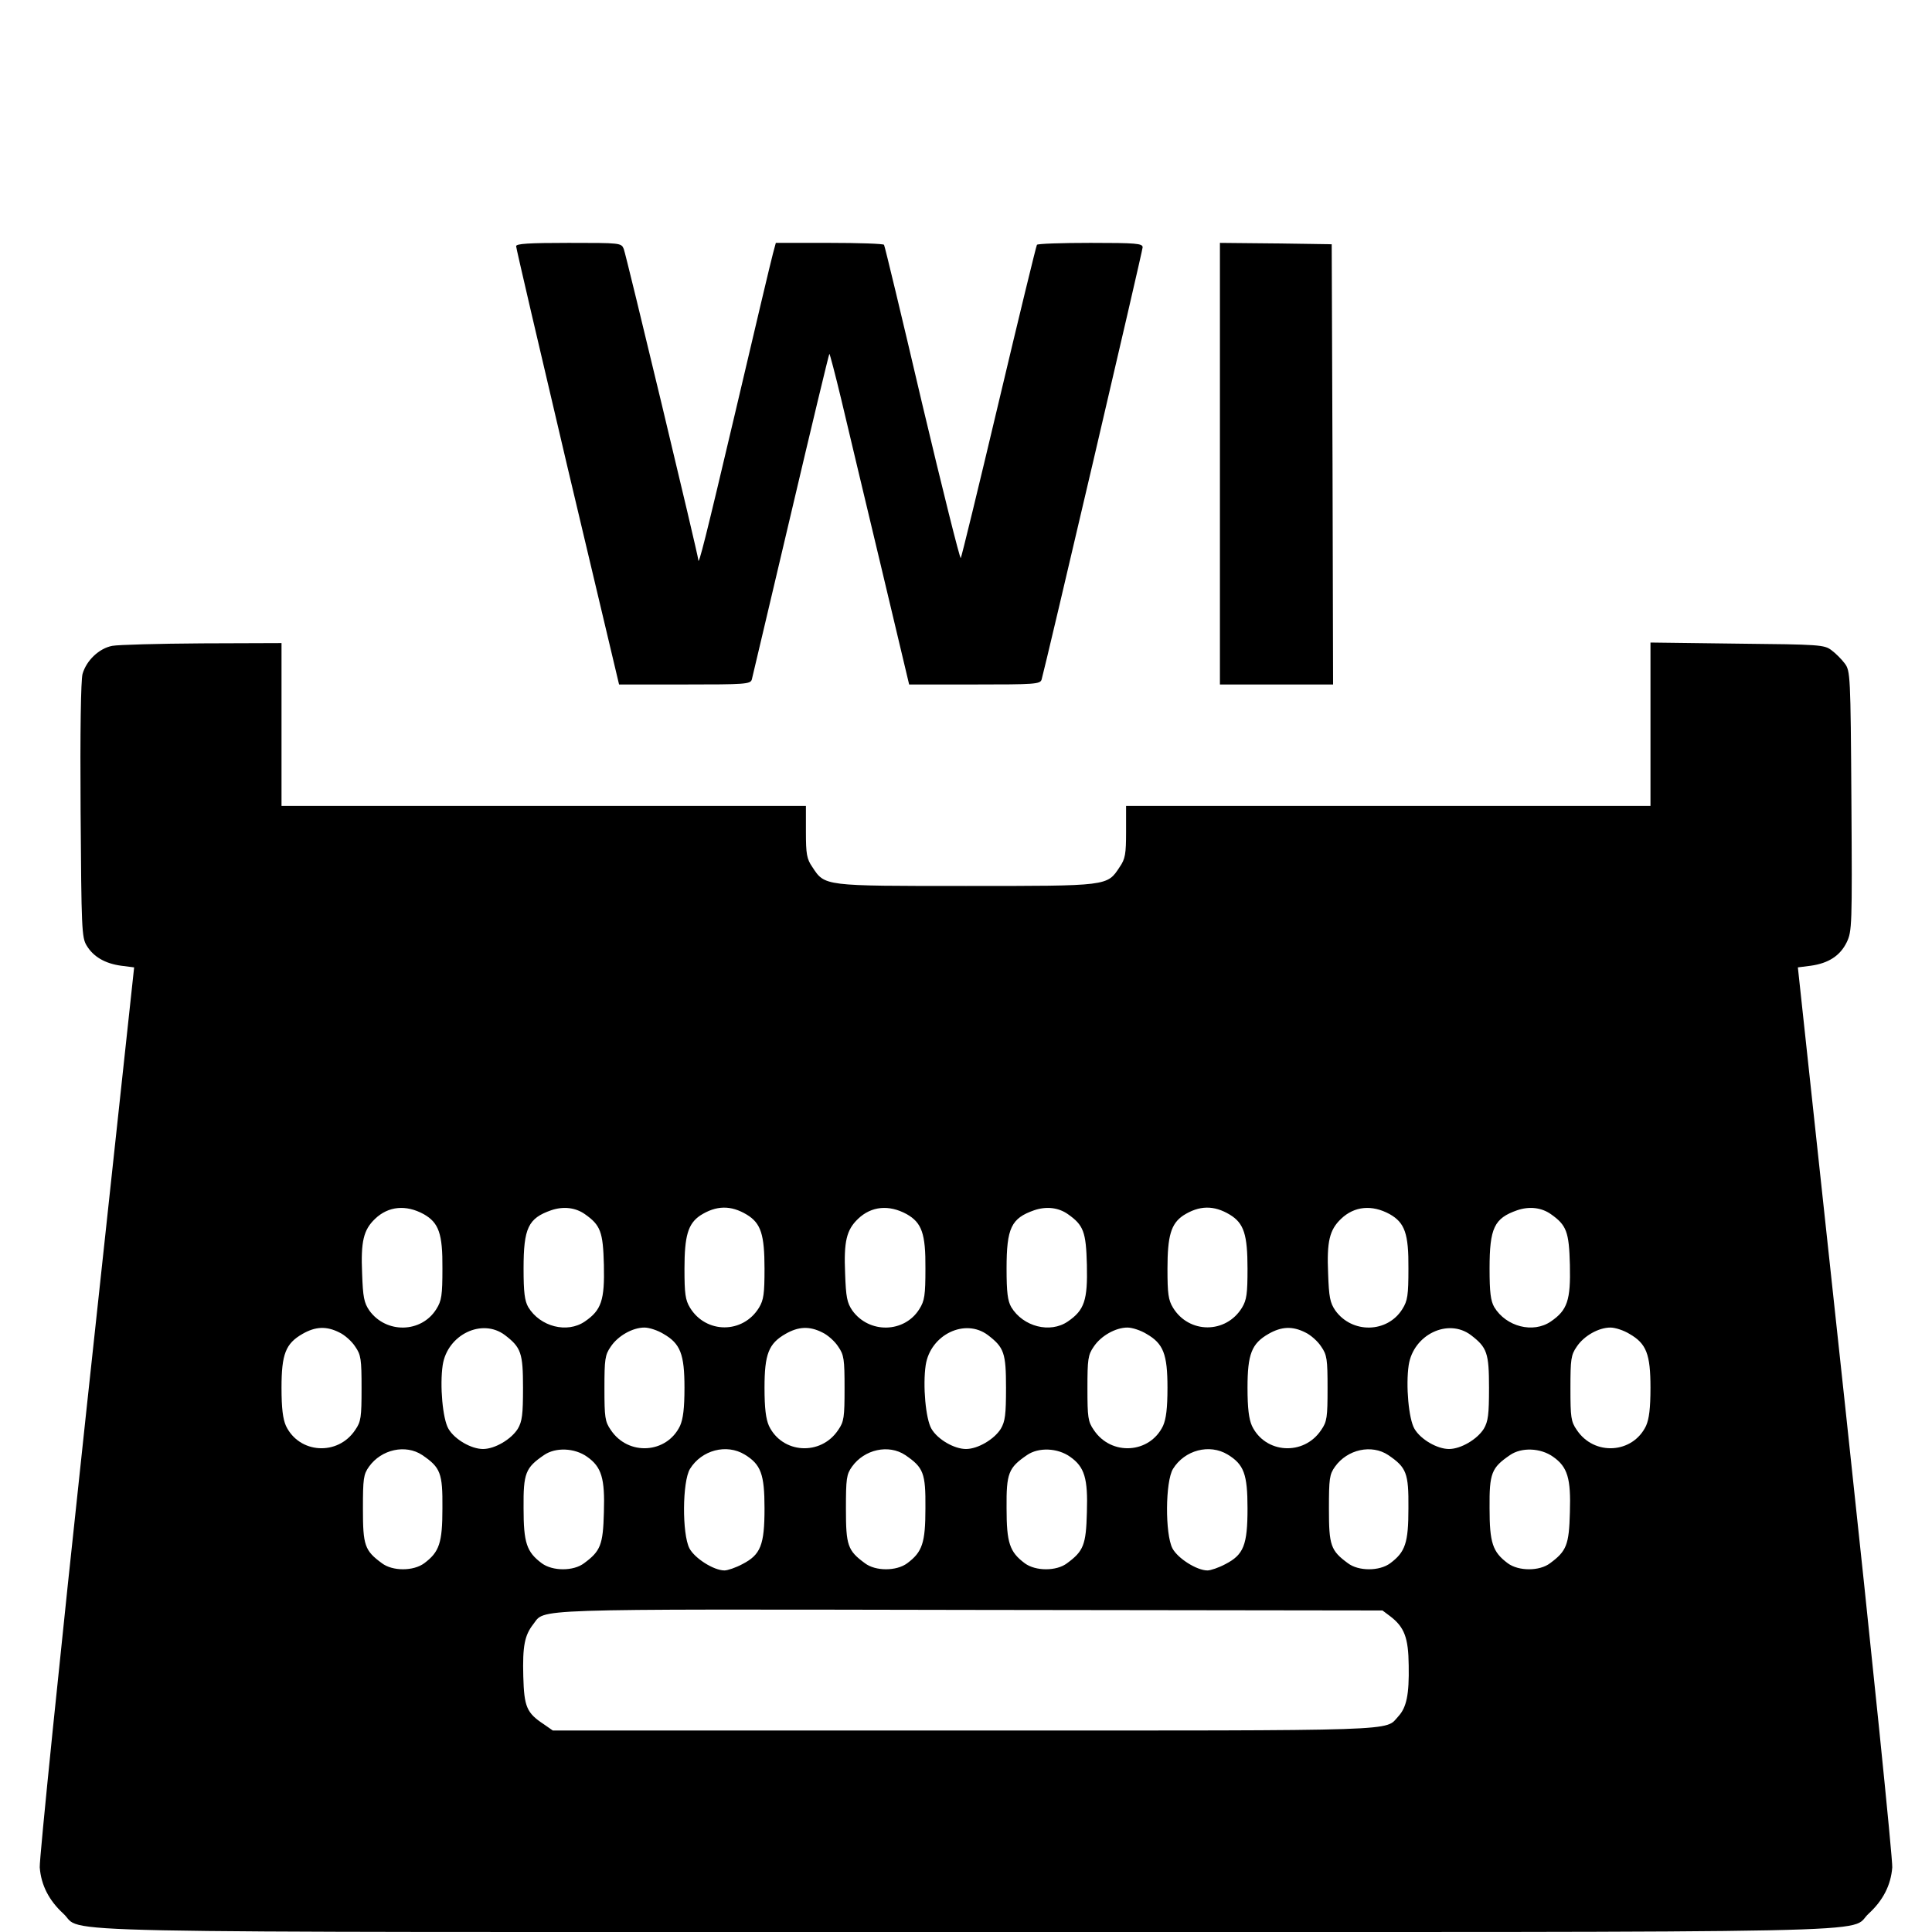 <?xml version="1.0" standalone="no"?>
<!DOCTYPE svg PUBLIC "-//W3C//DTD SVG 20010904//EN"
 "http://www.w3.org/TR/2001/REC-SVG-20010904/DTD/svg10.dtd">
<svg version="1.0" xmlns="http://www.w3.org/2000/svg"
 width="700pt" height="700pt" viewBox="0 0 700 700"
 preserveAspectRatio="xMidYMid meet">
<g transform="translate(0,700) scale(0.1,-0.1)"
fill="#000000" stroke="none">
<path d="M1870 6108 c0 -7 84 -367 186 -800 l187 -788 238 0 c218 0 238 1 243
18 2 9 66 278 141 597 75 319 138 581 140 583 1 2 21 -73 43 -165 22 -92 86
-363 143 -600 l103 -433 237 0 c218 0 238 1 243 18 14 48 366 1553 366 1566 0
14 -24 16 -189 16 -105 0 -192 -3 -194 -7 -3 -5 -65 -260 -138 -568 -73 -308
-135 -563 -138 -567 -3 -4 -66 248 -140 560 -73 312 -135 570 -138 575 -2 4
-91 7 -198 7 l-194 0 -10 -37 c-6 -21 -67 -279 -136 -573 -108 -458 -135 -566
-135 -538 0 15 -262 1107 -270 1126 -9 22 -12 22 -200 22 -145 0 -190 -3 -190
-12z"/>
<path d="M4420 5320 l0 -800 205 0 205 0 -2 798 -3 797 -202 3 -203 2 0 -800z"/>
<path d="M407 4660 c-48 -9 -94 -53 -108 -102 -6 -24 -9 -206 -7 -495 3 -428
4 -460 22 -489 24 -40 66 -65 125 -73 l47 -6 -173 -1605 c-96 -891 -171 -1628
-169 -1656 5 -65 34 -120 85 -167 81 -73 -204 -67 3271 -67 3475 0 3190 -6
3271 67 51 47 80 102 85 167 2 28 -73 765 -169 1656 l-173 1605 47 6 c64 9
106 36 130 85 19 40 20 58 17 512 -3 457 -4 471 -24 498 -11 15 -33 37 -48 48
-26 20 -43 21 -342 24 l-314 4 0 -296 0 -296 -950 0 -950 0 0 -94 c0 -80 -3
-98 -23 -127 -46 -70 -39 -69 -557 -69 -518 0 -511 -1 -557 69 -20 29 -23 47
-23 127 l0 94 -950 0 -950 0 0 295 0 295 -287 -1 c-159 -1 -305 -5 -326 -9z
m1128 -2059 c55 -31 69 -71 68 -197 0 -97 -3 -117 -22 -147 -54 -87 -182 -90
-243 -5 -19 28 -23 48 -26 134 -5 116 5 158 47 198 48 46 112 52 176 17z m584
0 c57 -40 66 -64 69 -184 3 -128 -9 -164 -69 -205 -64 -44 -162 -19 -205 52
-13 23 -17 53 -17 140 0 147 17 182 100 211 44 15 88 10 122 -14z m587 -2 c51
-31 64 -72 64 -196 0 -90 -3 -113 -20 -141 -58 -95 -192 -95 -250 0 -17 28
-20 51 -20 141 0 120 13 163 57 193 58 37 111 38 169 3z m579 2 c55 -31 69
-71 68 -197 0 -97 -3 -117 -22 -147 -54 -87 -182 -90 -243 -5 -19 28 -23 48
-26 134 -5 116 5 158 47 198 48 46 112 52 176 17z m584 0 c57 -40 66 -64 69
-184 3 -128 -9 -164 -69 -205 -64 -44 -162 -19 -205 52 -13 23 -17 53 -17 140
0 147 17 182 100 211 44 15 88 10 122 -14z m587 -2 c51 -31 64 -72 64 -196 0
-90 -3 -113 -20 -141 -58 -95 -192 -95 -250 0 -17 28 -20 51 -20 141 0 120 13
163 57 193 58 37 111 38 169 3z m579 2 c55 -31 69 -71 68 -197 0 -97 -3 -117
-22 -147 -54 -87 -182 -90 -243 -5 -19 28 -23 48 -26 134 -5 116 5 158 47 198
48 46 112 52 176 17z m584 0 c57 -40 66 -64 69 -184 3 -128 -9 -164 -69 -205
-64 -44 -162 -19 -205 52 -13 23 -17 53 -17 140 0 147 17 182 100 211 44 15
88 10 122 -14z m-4389 -429 c19 -9 45 -32 57 -51 21 -30 23 -46 23 -151 0
-105 -2 -121 -23 -151 -63 -95 -203 -86 -251 15 -11 25 -16 63 -16 138 0 122
15 160 76 195 47 27 87 29 134 5z m599 -9 c59 -45 66 -65 66 -191 0 -97 -3
-122 -19 -149 -24 -38 -83 -73 -126 -73 -43 0 -103 35 -125 73 -21 35 -32 157
-21 231 17 110 142 171 225 109z m575 4 c61 -35 76 -73 76 -195 0 -75 -5 -113
-16 -138 -48 -101 -188 -110 -251 -15 -21 30 -23 46 -23 151 0 105 2 121 23
151 26 39 79 69 122 69 17 0 48 -10 69 -23z m576 5 c19 -9 45 -32 57 -51 21
-30 23 -46 23 -151 0 -105 -2 -121 -23 -151 -63 -95 -203 -86 -251 15 -11 25
-16 63 -16 138 0 122 15 160 76 195 47 27 87 29 134 5z m599 -9 c59 -45 66
-65 66 -191 0 -97 -3 -122 -19 -149 -24 -38 -83 -73 -126 -73 -43 0 -103 35
-125 73 -21 35 -32 157 -21 231 17 110 142 171 225 109z m575 4 c61 -35 76
-73 76 -195 0 -75 -5 -113 -16 -138 -48 -101 -188 -110 -251 -15 -21 30 -23
46 -23 151 0 105 2 121 23 151 26 39 79 69 122 69 17 0 48 -10 69 -23z m576 5
c19 -9 45 -32 57 -51 21 -30 23 -46 23 -151 0 -105 -2 -121 -23 -151 -63 -95
-203 -86 -251 15 -11 25 -16 63 -16 138 0 122 15 160 76 195 47 27 87 29 134
5z m599 -9 c59 -45 66 -65 66 -191 0 -97 -3 -122 -19 -149 -24 -38 -83 -73
-126 -73 -43 0 -103 35 -125 73 -21 35 -32 157 -21 231 17 110 142 171 225
109z m575 4 c61 -35 76 -73 76 -195 0 -75 -5 -113 -16 -138 -48 -101 -188
-110 -251 -15 -21 30 -23 46 -23 151 0 105 2 121 23 151 26 39 79 69 122 69
17 0 48 -10 69 -23z m-4374 -439 c66 -45 74 -65 73 -192 0 -126 -11 -159 -66
-200 -39 -29 -115 -29 -153 0 -63 46 -69 65 -69 197 0 110 2 125 22 153 45 63
133 82 193 42z m597 -6 c53 -37 65 -79 61 -202 -3 -117 -12 -140 -72 -184 -38
-29 -114 -29 -153 0 -55 41 -66 74 -66 200 -1 127 7 146 74 192 42 29 111 26
156 -6z m571 8 c59 -36 72 -71 72 -195 0 -133 -14 -168 -80 -202 -24 -13 -54
-23 -65 -23 -39 0 -108 44 -127 80 -27 52 -26 242 2 288 42 68 132 92 198 52z
m582 -2 c66 -45 74 -65 73 -192 0 -126 -11 -159 -66 -200 -39 -29 -115 -29
-153 0 -63 46 -69 65 -69 197 0 110 2 125 22 153 45 63 133 82 193 42z m597
-6 c53 -37 65 -79 61 -202 -3 -117 -12 -140 -72 -184 -38 -29 -114 -29 -153 0
-55 41 -66 74 -66 200 -1 127 7 146 74 192 42 29 111 26 156 -6z m571 8 c59
-36 72 -71 72 -195 0 -133 -14 -168 -80 -202 -24 -13 -54 -23 -65 -23 -39 0
-108 44 -127 80 -27 52 -26 242 2 288 42 68 132 92 198 52z m582 -2 c66 -45
74 -65 73 -192 0 -126 -11 -159 -66 -200 -39 -29 -115 -29 -153 0 -63 46 -69
65 -69 197 0 110 2 125 22 153 45 63 133 82 193 42z m597 -6 c53 -37 65 -79
61 -202 -3 -117 -12 -140 -72 -184 -38 -29 -114 -29 -153 0 -55 41 -66 74 -66
200 -1 127 7 146 74 192 42 29 111 26 156 -6z m-590 -578 c51 -39 66 -77 67
-178 2 -106 -8 -152 -37 -184 -51 -55 43 -52 -1570 -52 l-1494 0 -33 23 c-62
41 -71 63 -74 173 -3 111 5 149 36 189 45 57 -43 55 1580 52 l1497 -2 28 -21z"/>
</g>
</svg>

